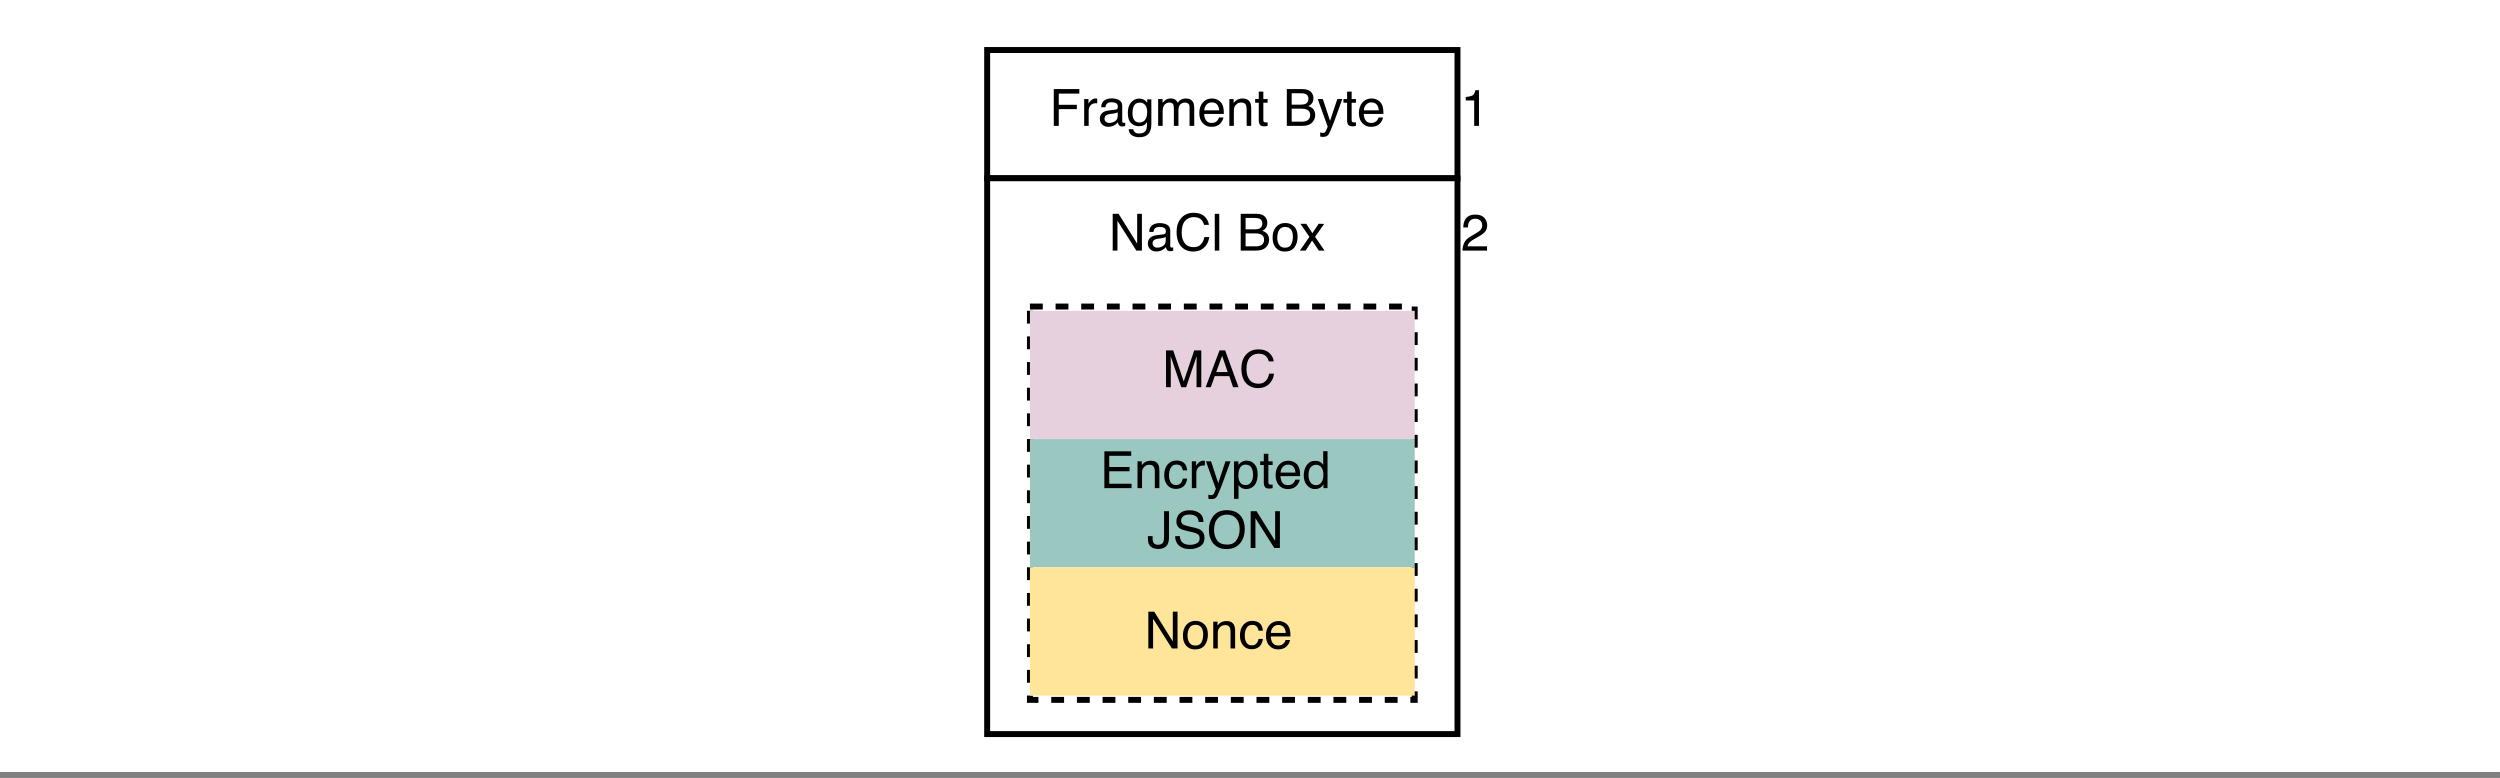 <?xml version="1.0" encoding="UTF-8"?>
<svg xmlns="http://www.w3.org/2000/svg" xmlns:xlink="http://www.w3.org/1999/xlink" width="421pt" height="131pt" viewBox="0 0 421 131" version="1.1">
<rect x="0" y="0" width="421" height="131" fill="#808080" stroke="none"/>
<defs>
<clipPath id="clip1">
  <path d="M 187 35 L 223.441 35 L 223.441 43 L 187 43 Z M 187 35 "/>
</clipPath>
<clipPath id="clip2">
  <path d="M 193 103 L 217.922 103 L 217.922 110 L 193 110 Z M 193 103 "/>
</clipPath>
</defs>
<g id="surface1">
<path style=" stroke:none;fill-rule:nonzero;fill:rgb(100%,100%,100%);fill-opacity:1;" d="M 0 0 L 421 0 L 421 130 L 0 130 Z M 0 0 "/>
<path style=" stroke:none;fill-rule:nonzero;fill:rgb(100%,100%,100%);fill-opacity:1;" d="M 0 0 L 420 0 L 420 130 L 0 130 Z M 0 0 "/>
<path style="fill-rule:nonzero;fill:rgb(100%,100%,100%);fill-opacity:1;stroke-width:1;stroke-linecap:butt;stroke-linejoin:miter;stroke:rgb(0%,0%,0%);stroke-opacity:1;stroke-miterlimit:10;" d="M 165.738 7.922 L 244.941 7.922 L 244.941 29.52 L 165.738 29.52 Z M 165.738 7.922 " transform="matrix(1,0,0,1,0.5,0.5)"/>
<path style=" stroke:none;fill-rule:nonzero;fill:rgb(0%,0%,0%);fill-opacity:1;" d="M 177.457 15.004 L 181.758 15.004 L 181.758 15.762 L 178.297 15.762 L 178.297 17.645 L 181.34 17.645 L 181.34 18.383 L 178.297 18.383 L 178.297 21.199 L 177.457 21.199 Z M 182.574 16.684 L 183.297 16.684 L 183.297 17.461 C 183.355 17.309 183.5 17.125 183.73 16.906 C 183.961 16.688 184.227 16.582 184.527 16.582 C 184.543 16.582 184.566 16.582 184.598 16.586 C 184.633 16.586 184.691 16.594 184.773 16.602 L 184.773 17.402 C 184.727 17.395 184.688 17.391 184.648 17.387 C 184.609 17.383 184.566 17.383 184.523 17.383 C 184.141 17.383 183.848 17.504 183.641 17.75 C 183.438 17.996 183.332 18.281 183.332 18.602 L 183.332 21.199 L 182.574 21.199 Z M 186.246 20.516 C 186.406 20.645 186.594 20.707 186.812 20.707 C 187.082 20.707 187.34 20.645 187.59 20.52 C 188.012 20.316 188.223 19.98 188.223 19.512 L 188.223 18.902 C 188.129 18.961 188.012 19.008 187.863 19.047 C 187.719 19.086 187.574 19.117 187.434 19.133 L 186.973 19.191 C 186.699 19.227 186.492 19.285 186.355 19.363 C 186.121 19.496 186.004 19.707 186.004 19.996 C 186.004 20.219 186.086 20.391 186.246 20.516 Z M 187.844 18.461 C 188.02 18.441 188.133 18.367 188.195 18.242 C 188.227 18.176 188.246 18.078 188.246 17.953 C 188.246 17.691 188.152 17.504 187.969 17.387 C 187.785 17.273 187.52 17.215 187.176 17.215 C 186.781 17.215 186.5 17.32 186.332 17.535 C 186.242 17.652 186.18 17.828 186.152 18.062 L 185.441 18.062 C 185.457 17.504 185.637 17.117 185.984 16.898 C 186.332 16.68 186.734 16.57 187.195 16.57 C 187.727 16.57 188.156 16.672 188.488 16.875 C 188.816 17.078 188.984 17.395 188.984 17.82 L 188.984 20.422 C 188.984 20.504 189 20.566 189.031 20.613 C 189.062 20.66 189.133 20.684 189.234 20.684 C 189.27 20.684 189.309 20.684 189.348 20.68 C 189.391 20.676 189.438 20.668 189.484 20.66 L 189.484 21.223 C 189.367 21.254 189.277 21.277 189.215 21.285 C 189.152 21.293 189.066 21.297 188.961 21.297 C 188.699 21.297 188.512 21.203 188.391 21.02 C 188.328 20.922 188.285 20.781 188.262 20.602 C 188.105 20.805 187.883 20.98 187.594 21.129 C 187.305 21.277 186.984 21.352 186.637 21.352 C 186.219 21.352 185.875 21.223 185.609 20.969 C 185.344 20.715 185.211 20.398 185.211 20.016 C 185.211 19.594 185.34 19.27 185.602 19.039 C 185.863 18.809 186.207 18.668 186.633 18.613 Z M 192.75 16.863 C 192.891 16.961 193.039 17.105 193.188 17.293 L 193.188 16.723 L 193.887 16.723 L 193.887 20.832 C 193.887 21.406 193.805 21.859 193.633 22.191 C 193.32 22.805 192.723 23.109 191.852 23.109 C 191.363 23.109 190.953 23.004 190.621 22.785 C 190.289 22.566 190.105 22.227 190.066 21.762 L 190.836 21.762 C 190.875 21.965 190.945 22.121 191.059 22.23 C 191.227 22.398 191.5 22.484 191.867 22.484 C 192.449 22.484 192.828 22.277 193.012 21.867 C 193.117 21.625 193.168 21.191 193.156 20.57 C 193.004 20.801 192.824 20.973 192.609 21.086 C 192.395 21.199 192.113 21.254 191.762 21.254 C 191.273 21.254 190.844 21.082 190.477 20.734 C 190.109 20.387 189.926 19.812 189.926 19.012 C 189.926 18.254 190.109 17.664 190.48 17.238 C 190.852 16.812 191.297 16.602 191.82 16.602 C 192.176 16.602 192.484 16.688 192.75 16.863 Z M 192.84 17.676 C 192.609 17.406 192.316 17.273 191.961 17.273 C 191.426 17.273 191.059 17.523 190.863 18.023 C 190.758 18.289 190.707 18.641 190.707 19.074 C 190.707 19.582 190.809 19.969 191.016 20.234 C 191.223 20.5 191.5 20.633 191.852 20.633 C 192.395 20.633 192.781 20.387 193 19.895 C 193.125 19.617 193.188 19.293 193.188 18.922 C 193.188 18.363 193.07 17.949 192.84 17.676 Z M 195.031 16.684 L 195.781 16.684 L 195.781 17.324 C 195.961 17.102 196.125 16.938 196.27 16.836 C 196.52 16.668 196.805 16.582 197.121 16.582 C 197.48 16.582 197.773 16.668 197.992 16.848 C 198.113 16.949 198.227 17.098 198.328 17.293 C 198.496 17.051 198.695 16.871 198.922 16.754 C 199.152 16.641 199.406 16.582 199.691 16.582 C 200.297 16.582 200.711 16.801 200.93 17.238 C 201.051 17.477 201.109 17.793 201.109 18.191 L 201.109 21.199 L 200.32 21.199 L 200.32 18.062 C 200.32 17.762 200.246 17.555 200.094 17.441 C 199.945 17.328 199.762 17.273 199.543 17.273 C 199.246 17.273 198.988 17.371 198.773 17.57 C 198.559 17.773 198.449 18.105 198.449 18.57 L 198.449 21.199 L 197.68 21.199 L 197.68 18.25 C 197.68 17.945 197.641 17.723 197.57 17.582 C 197.453 17.371 197.238 17.266 196.922 17.266 C 196.637 17.266 196.375 17.375 196.141 17.598 C 195.906 17.82 195.789 18.223 195.789 18.805 L 195.789 21.199 L 195.031 21.199 Z M 205.031 16.805 C 205.332 16.957 205.562 17.152 205.719 17.391 C 205.871 17.617 205.973 17.883 206.023 18.188 C 206.07 18.395 206.09 18.727 206.09 19.184 L 202.777 19.184 C 202.793 19.641 202.902 20.008 203.105 20.285 C 203.305 20.562 203.621 20.703 204.043 20.703 C 204.441 20.703 204.758 20.57 204.992 20.309 C 205.129 20.156 205.227 19.98 205.281 19.781 L 206.027 19.781 C 206.008 19.949 205.941 20.133 205.832 20.336 C 205.719 20.543 205.598 20.707 205.457 20.836 C 205.227 21.062 204.941 21.215 204.602 21.293 C 204.418 21.336 204.211 21.359 203.98 21.359 C 203.418 21.359 202.941 21.156 202.551 20.746 C 202.16 20.336 201.965 19.766 201.965 19.027 C 201.965 18.301 202.16 17.711 202.555 17.258 C 202.949 16.809 203.465 16.582 204.102 16.582 C 204.422 16.582 204.73 16.656 205.031 16.805 Z M 205.309 18.582 C 205.281 18.25 205.207 17.988 205.094 17.793 C 204.887 17.426 204.539 17.242 204.055 17.242 C 203.703 17.242 203.41 17.367 203.176 17.621 C 202.941 17.871 202.812 18.191 202.801 18.582 Z M 207.023 16.684 L 207.742 16.684 L 207.742 17.324 C 207.957 17.059 208.184 16.867 208.422 16.754 C 208.66 16.637 208.926 16.582 209.219 16.582 C 209.859 16.582 210.293 16.805 210.52 17.25 C 210.645 17.496 210.703 17.848 210.703 18.301 L 210.703 21.199 L 209.934 21.199 L 209.934 18.352 C 209.934 18.078 209.891 17.855 209.809 17.688 C 209.676 17.406 209.43 17.266 209.078 17.266 C 208.895 17.266 208.75 17.281 208.633 17.32 C 208.426 17.379 208.242 17.504 208.086 17.691 C 207.957 17.84 207.875 17.992 207.84 18.152 C 207.801 18.312 207.781 18.539 207.781 18.832 L 207.781 21.199 L 207.023 21.199 Z M 211.977 15.422 L 212.746 15.422 L 212.746 16.684 L 213.465 16.684 L 213.465 17.301 L 212.746 17.301 L 212.746 20.25 C 212.746 20.41 212.797 20.516 212.906 20.566 C 212.965 20.598 213.062 20.613 213.199 20.613 C 213.238 20.613 213.277 20.613 213.32 20.613 C 213.359 20.609 213.41 20.605 213.465 20.602 L 213.465 21.199 C 213.379 21.227 213.289 21.242 213.195 21.254 C 213.102 21.266 213 21.273 212.891 21.273 C 212.535 21.273 212.293 21.18 212.168 21 C 212.039 20.816 211.977 20.582 211.977 20.293 L 211.977 17.301 L 211.367 17.301 L 211.367 16.684 L 211.977 16.684 Z M 219.047 17.621 C 219.402 17.621 219.68 17.574 219.875 17.477 C 220.184 17.32 220.34 17.043 220.34 16.641 C 220.34 16.234 220.176 15.961 219.844 15.82 C 219.66 15.742 219.383 15.703 219.02 15.703 L 217.52 15.703 L 217.52 17.621 Z M 219.332 20.484 C 219.844 20.484 220.211 20.332 220.434 20.035 C 220.57 19.848 220.637 19.621 220.637 19.352 C 220.637 18.902 220.438 18.594 220.035 18.434 C 219.82 18.344 219.539 18.301 219.188 18.301 L 217.52 18.301 L 217.52 20.484 Z M 216.699 15.004 L 219.359 15.004 C 220.086 15.004 220.602 15.219 220.91 15.652 C 221.09 15.91 221.18 16.203 221.18 16.539 C 221.18 16.93 221.066 17.25 220.844 17.5 C 220.73 17.633 220.562 17.754 220.348 17.863 C 220.664 17.984 220.902 18.121 221.059 18.273 C 221.34 18.543 221.477 18.914 221.477 19.391 C 221.477 19.789 221.352 20.152 221.102 20.473 C 220.73 20.957 220.133 21.199 219.316 21.199 L 216.699 21.199 Z M 225.199 16.684 L 226.039 16.684 C 225.934 16.973 225.695 17.633 225.328 18.664 C 225.051 19.441 224.82 20.074 224.637 20.562 C 224.195 21.715 223.887 22.418 223.707 22.672 C 223.527 22.926 223.219 23.051 222.777 23.051 C 222.672 23.051 222.59 23.047 222.531 23.039 C 222.473 23.031 222.402 23.016 222.32 22.992 L 222.32 22.301 C 222.453 22.336 222.547 22.359 222.605 22.367 C 222.664 22.379 222.719 22.383 222.762 22.383 C 222.902 22.383 223.008 22.359 223.07 22.312 C 223.137 22.266 223.195 22.207 223.238 22.141 C 223.254 22.117 223.305 22.004 223.391 21.793 C 223.477 21.586 223.543 21.434 223.582 21.332 L 221.91 16.684 L 222.77 16.684 L 223.98 20.359 Z M 226.852 15.422 L 227.617 15.422 L 227.617 16.684 L 228.34 16.684 L 228.34 17.301 L 227.617 17.301 L 227.617 20.25 C 227.617 20.41 227.672 20.516 227.777 20.566 C 227.836 20.598 227.938 20.613 228.074 20.613 C 228.109 20.613 228.148 20.613 228.191 20.613 C 228.234 20.609 228.281 20.605 228.34 20.602 L 228.34 21.199 C 228.254 21.227 228.16 21.242 228.066 21.254 C 227.973 21.266 227.871 21.273 227.762 21.273 C 227.406 21.273 227.168 21.18 227.039 21 C 226.914 20.816 226.852 20.582 226.852 20.293 L 226.852 17.301 L 226.238 17.301 L 226.238 16.684 L 226.852 16.684 Z M 231.91 16.805 C 232.211 16.957 232.438 17.152 232.598 17.391 C 232.746 17.617 232.848 17.883 232.898 18.188 C 232.945 18.395 232.969 18.727 232.969 19.184 L 229.656 19.184 C 229.668 19.641 229.777 20.008 229.98 20.285 C 230.184 20.562 230.496 20.703 230.922 20.703 C 231.316 20.703 231.633 20.57 231.871 20.309 C 232.004 20.156 232.102 19.98 232.156 19.781 L 232.902 19.781 C 232.883 19.949 232.82 20.133 232.707 20.336 C 232.598 20.543 232.473 20.707 232.336 20.836 C 232.105 21.062 231.816 21.215 231.477 21.293 C 231.297 21.336 231.09 21.359 230.859 21.359 C 230.297 21.359 229.82 21.156 229.426 20.746 C 229.035 20.336 228.84 19.766 228.84 19.027 C 228.84 18.301 229.039 17.711 229.434 17.258 C 229.824 16.809 230.34 16.582 230.977 16.582 C 231.297 16.582 231.605 16.656 231.91 16.805 Z M 232.188 18.582 C 232.156 18.25 232.086 17.988 231.973 17.793 C 231.762 17.426 231.418 17.242 230.93 17.242 C 230.582 17.242 230.289 17.367 230.051 17.621 C 229.816 17.871 229.691 18.191 229.676 18.582 Z M 232.188 18.582 "/>
<path style="fill-rule:nonzero;fill:rgb(100%,100%,100%);fill-opacity:1;stroke-width:1;stroke-linecap:butt;stroke-linejoin:miter;stroke:rgb(0%,0%,0%);stroke-opacity:1;stroke-miterlimit:10;" d="M 165.738 29.52 L 244.941 29.52 L 244.941 123.121 L 165.738 123.121 Z M 165.738 29.52 " transform="matrix(1,0,0,1,0.5,0.5)"/>
<g clip-path="url(#clip1)" clip-rule="nonzero">
<path style=" stroke:none;fill-rule:nonzero;fill:rgb(0%,0%,0%);fill-opacity:1;" d="M 187.379 36.004 L 188.371 36.004 L 191.5 41.023 L 191.5 36.004 L 192.297 36.004 L 192.297 42.199 L 191.355 42.199 L 188.18 37.184 L 188.18 42.199 L 187.379 42.199 Z M 194.332 41.516 C 194.492 41.645 194.684 41.707 194.902 41.707 C 195.168 41.707 195.426 41.645 195.68 41.52 C 196.102 41.316 196.312 40.98 196.312 40.512 L 196.312 39.902 C 196.219 39.961 196.098 40.008 195.953 40.047 C 195.805 40.086 195.664 40.117 195.523 40.133 L 195.062 40.191 C 194.785 40.227 194.578 40.285 194.441 40.363 C 194.207 40.496 194.09 40.707 194.09 40.996 C 194.09 41.219 194.172 41.391 194.332 41.516 Z M 195.93 39.461 C 196.105 39.441 196.223 39.367 196.281 39.242 C 196.316 39.176 196.332 39.078 196.332 38.953 C 196.332 38.691 196.238 38.504 196.055 38.387 C 195.871 38.273 195.609 38.215 195.266 38.215 C 194.867 38.215 194.586 38.32 194.422 38.535 C 194.328 38.652 194.266 38.828 194.238 39.062 L 193.531 39.062 C 193.543 38.504 193.727 38.117 194.074 37.898 C 194.418 37.68 194.824 37.57 195.281 37.57 C 195.812 37.57 196.246 37.672 196.578 37.875 C 196.906 38.078 197.07 38.395 197.07 38.82 L 197.07 41.422 C 197.07 41.504 197.086 41.566 197.117 41.613 C 197.152 41.66 197.219 41.684 197.324 41.684 C 197.355 41.684 197.395 41.684 197.438 41.68 C 197.48 41.676 197.523 41.668 197.57 41.66 L 197.57 42.223 C 197.453 42.254 197.363 42.277 197.301 42.285 C 197.238 42.293 197.156 42.297 197.051 42.297 C 196.789 42.297 196.598 42.203 196.48 42.02 C 196.418 41.922 196.375 41.781 196.348 41.602 C 196.195 41.805 195.973 41.98 195.684 42.129 C 195.391 42.277 195.074 42.352 194.723 42.352 C 194.305 42.352 193.961 42.223 193.695 41.969 C 193.43 41.715 193.297 41.398 193.297 41.016 C 193.297 40.594 193.43 40.27 193.691 40.039 C 193.953 39.809 194.297 39.668 194.719 39.613 Z M 202.852 36.453 C 203.285 36.867 203.527 37.336 203.574 37.863 L 202.754 37.863 C 202.664 37.465 202.477 37.148 202.199 36.914 C 201.922 36.68 201.535 36.562 201.035 36.562 C 200.426 36.562 199.93 36.777 199.555 37.207 C 199.18 37.637 198.992 38.293 198.992 39.18 C 198.992 39.906 199.16 40.492 199.5 40.945 C 199.84 41.395 200.344 41.621 201.016 41.621 C 201.637 41.621 202.105 41.383 202.43 40.91 C 202.602 40.66 202.73 40.328 202.816 39.922 L 203.633 39.922 C 203.559 40.574 203.316 41.121 202.906 41.562 C 202.414 42.094 201.75 42.359 200.918 42.359 C 200.195 42.359 199.59 42.141 199.102 41.707 C 198.457 41.129 198.137 40.238 198.137 39.035 C 198.137 38.121 198.379 37.371 198.863 36.789 C 199.383 36.152 200.105 35.832 201.027 35.832 C 201.809 35.832 202.418 36.039 202.852 36.453 Z M 204.566 36.004 L 205.324 36.004 L 205.324 42.199 L 204.566 42.199 Z M 211.285 38.621 C 211.641 38.621 211.914 38.574 212.109 38.477 C 212.422 38.32 212.574 38.043 212.574 37.641 C 212.574 37.234 212.41 36.961 212.082 36.82 C 211.895 36.742 211.621 36.703 211.254 36.703 L 209.758 36.703 L 209.758 38.621 Z M 211.566 41.484 C 212.082 41.484 212.449 41.332 212.668 41.035 C 212.805 40.848 212.875 40.621 212.875 40.352 C 212.875 39.902 212.672 39.594 212.273 39.434 C 212.059 39.344 211.773 39.301 211.422 39.301 L 209.758 39.301 L 209.758 41.484 Z M 208.934 36.004 L 211.598 36.004 C 212.32 36.004 212.84 36.219 213.145 36.652 C 213.324 36.91 213.414 37.203 213.414 37.539 C 213.414 37.93 213.305 38.25 213.082 38.5 C 212.965 38.633 212.801 38.754 212.582 38.863 C 212.902 38.984 213.141 39.121 213.297 39.273 C 213.574 39.543 213.715 39.914 213.715 40.391 C 213.715 40.789 213.59 41.152 213.34 41.473 C 212.965 41.957 212.371 42.199 211.555 42.199 L 208.934 42.199 Z M 217.441 41.141 C 217.629 40.758 217.723 40.332 217.723 39.867 C 217.723 39.445 217.656 39.102 217.52 38.836 C 217.309 38.422 216.938 38.215 216.414 38.215 C 215.953 38.215 215.613 38.391 215.402 38.746 C 215.191 39.098 215.086 39.527 215.086 40.027 C 215.086 40.508 215.191 40.91 215.402 41.23 C 215.613 41.551 215.949 41.711 216.406 41.711 C 216.91 41.711 217.258 41.52 217.441 41.141 Z M 217.914 38.133 C 218.316 38.52 218.516 39.094 218.516 39.848 C 218.516 40.574 218.34 41.176 217.984 41.652 C 217.629 42.125 217.082 42.363 216.336 42.363 C 215.715 42.363 215.219 42.152 214.855 41.734 C 214.488 41.312 214.305 40.75 214.305 40.039 C 214.305 39.281 214.5 38.676 214.883 38.227 C 215.27 37.777 215.789 37.551 216.438 37.551 C 217.02 37.551 217.512 37.746 217.914 38.133 Z M 218.988 37.684 L 219.973 37.684 L 221.008 39.273 L 222.059 37.684 L 222.984 37.703 L 221.461 39.883 L 223.051 42.199 L 222.082 42.199 L 220.957 40.504 L 219.871 42.199 L 218.906 42.199 L 220.5 39.883 Z M 218.988 37.684 "/>
</g>
<path style="fill:none;stroke-width:1;stroke-linecap:butt;stroke-linejoin:miter;stroke:rgb(0%,0%,0%);stroke-opacity:1;stroke-dasharray:2.16,2.16;stroke-miterlimit:10;" d="M 172.941 51.121 L 237.738 51.121 L 237.738 117.359 L 172.941 117.359 Z M 172.941 51.121 " transform="matrix(1,0,0,1,0.5,0.5)"/>
<path style=" stroke:none;fill-rule:nonzero;fill:rgb(90.195%,81.567%,87.057%);fill-opacity:1;" d="M 173.441 52.34 L 238.238 52.34 L 238.238 73.941 L 173.441 73.941 Z M 173.441 52.34 "/>
<path style=" stroke:none;fill-rule:nonzero;fill:rgb(0%,0%,0%);fill-opacity:1;" d="M 196.355 59.004 L 197.559 59.004 L 199.34 64.242 L 201.105 59.004 L 202.297 59.004 L 202.297 65.199 L 201.5 65.199 L 201.5 61.543 C 201.5 61.414 201.504 61.207 201.508 60.914 C 201.516 60.621 201.516 60.309 201.516 59.973 L 199.75 65.199 L 198.918 65.199 L 197.137 59.973 L 197.137 60.164 C 197.137 60.316 197.141 60.547 197.148 60.855 C 197.156 61.168 197.16 61.395 197.16 61.543 L 197.16 65.199 L 196.355 65.199 Z M 206.746 62.66 L 205.809 59.922 L 204.809 62.66 Z M 205.367 59.004 L 206.316 59.004 L 208.566 65.199 L 207.645 65.199 L 207.02 63.344 L 204.566 63.344 L 203.895 65.199 L 203.035 65.199 Z M 213.766 59.453 C 214.199 59.867 214.438 60.336 214.488 60.863 L 213.668 60.863 C 213.574 60.465 213.391 60.148 213.113 59.914 C 212.836 59.68 212.449 59.562 211.945 59.562 C 211.336 59.562 210.844 59.777 210.469 60.207 C 210.094 60.637 209.906 61.293 209.906 62.18 C 209.906 62.906 210.074 63.492 210.414 63.945 C 210.754 64.395 211.258 64.621 211.93 64.621 C 212.547 64.621 213.02 64.383 213.344 63.91 C 213.516 63.66 213.645 63.328 213.727 62.922 L 214.547 62.922 C 214.473 63.574 214.23 64.121 213.82 64.562 C 213.328 65.094 212.664 65.359 211.828 65.359 C 211.109 65.359 210.504 65.141 210.016 64.707 C 209.371 64.129 209.047 63.238 209.047 62.035 C 209.047 61.121 209.289 60.371 209.773 59.789 C 210.297 59.152 211.02 58.832 211.938 58.832 C 212.723 58.832 213.332 59.039 213.766 59.453 Z M 213.766 59.453 "/>
<path style=" stroke:none;fill-rule:nonzero;fill:rgb(60.391%,78.038%,74.901%);fill-opacity:1;" d="M 173.441 73.941 L 238.238 73.941 L 238.238 95.539 L 173.441 95.539 Z M 173.441 73.941 "/>
<path style=" stroke:none;fill-rule:nonzero;fill:rgb(0%,0%,0%);fill-opacity:1;" d="M 185.977 76.004 L 190.496 76.004 L 190.496 76.762 L 186.797 76.762 L 186.797 78.645 L 190.219 78.645 L 190.219 79.359 L 186.797 79.359 L 186.797 81.461 L 190.559 81.461 L 190.559 82.199 L 185.977 82.199 Z M 191.559 77.684 L 192.277 77.684 L 192.277 78.324 C 192.492 78.059 192.719 77.867 192.957 77.754 C 193.195 77.637 193.461 77.582 193.754 77.582 C 194.395 77.582 194.828 77.805 195.055 78.25 C 195.18 78.496 195.238 78.848 195.238 79.301 L 195.238 82.199 L 194.469 82.199 L 194.469 79.352 C 194.469 79.078 194.426 78.855 194.344 78.688 C 194.211 78.406 193.965 78.266 193.613 78.266 C 193.43 78.266 193.285 78.281 193.168 78.32 C 192.961 78.379 192.777 78.504 192.621 78.691 C 192.492 78.84 192.41 78.992 192.375 79.152 C 192.336 79.312 192.316 79.539 192.316 79.832 L 192.316 82.199 L 191.559 82.199 Z M 199.344 77.922 C 199.664 78.168 199.855 78.598 199.922 79.199 L 199.184 79.199 C 199.137 78.922 199.035 78.691 198.875 78.508 C 198.715 78.32 198.457 78.23 198.102 78.23 C 197.621 78.23 197.273 78.465 197.066 78.938 C 196.93 79.246 196.863 79.625 196.863 80.074 C 196.863 80.527 196.957 80.906 197.148 81.219 C 197.34 81.527 197.641 81.68 198.051 81.68 C 198.367 81.68 198.617 81.586 198.801 81.391 C 198.984 81.199 199.113 80.938 199.184 80.602 L 199.922 80.602 C 199.836 81.199 199.625 81.637 199.289 81.914 C 198.949 82.191 198.52 82.332 197.992 82.332 C 197.402 82.332 196.93 82.113 196.578 81.684 C 196.227 81.25 196.051 80.711 196.051 80.066 C 196.051 79.273 196.246 78.656 196.629 78.215 C 197.016 77.773 197.508 77.551 198.102 77.551 C 198.613 77.551 199.027 77.676 199.344 77.922 Z M 200.703 77.684 L 201.422 77.684 L 201.422 78.461 C 201.48 78.309 201.629 78.125 201.859 77.906 C 202.09 77.688 202.355 77.582 202.656 77.582 C 202.668 77.582 202.691 77.582 202.727 77.586 C 202.762 77.586 202.816 77.594 202.898 77.602 L 202.898 78.402 C 202.855 78.395 202.812 78.391 202.773 78.387 C 202.738 78.383 202.695 78.383 202.652 78.383 C 202.27 78.383 201.973 78.504 201.77 78.75 C 201.562 78.996 201.461 79.281 201.461 79.602 L 201.461 82.199 L 200.703 82.199 Z M 206.371 77.684 L 207.211 77.684 C 207.105 77.973 206.867 78.633 206.5 79.664 C 206.223 80.441 205.992 81.074 205.805 81.562 C 205.367 82.715 205.059 83.418 204.879 83.672 C 204.699 83.926 204.391 84.051 203.949 84.051 C 203.844 84.051 203.762 84.047 203.703 84.039 C 203.645 84.031 203.574 84.016 203.492 83.992 L 203.492 83.301 C 203.621 83.336 203.719 83.359 203.777 83.367 C 203.836 83.379 203.887 83.383 203.934 83.383 C 204.074 83.383 204.176 83.359 204.242 83.312 C 204.309 83.266 204.363 83.207 204.41 83.141 C 204.426 83.117 204.477 83.004 204.562 82.793 C 204.648 82.586 204.711 82.434 204.75 82.332 L 203.082 77.684 L 203.941 77.684 L 205.152 81.359 Z M 210.66 81.246 C 210.895 80.949 211.012 80.504 211.012 79.914 C 211.012 79.555 210.961 79.242 210.855 78.984 C 210.66 78.488 210.301 78.238 209.777 78.238 C 209.25 78.238 208.891 78.5 208.695 79.027 C 208.594 79.309 208.539 79.664 208.539 80.098 C 208.539 80.449 208.594 80.746 208.695 80.988 C 208.895 81.457 209.254 81.691 209.777 81.691 C 210.129 81.691 210.426 81.543 210.66 81.246 Z M 207.809 77.703 L 208.547 77.703 L 208.547 78.301 C 208.699 78.098 208.867 77.938 209.047 77.824 C 209.301 77.656 209.602 77.57 209.949 77.57 C 210.461 77.57 210.895 77.77 211.254 78.16 C 211.609 78.555 211.789 79.113 211.789 79.84 C 211.789 80.824 211.531 81.527 211.016 81.949 C 210.691 82.219 210.312 82.352 209.879 82.352 C 209.539 82.352 209.25 82.277 209.02 82.129 C 208.887 82.043 208.734 81.898 208.57 81.695 L 208.57 84 L 207.809 84 Z M 212.824 76.422 L 213.594 76.422 L 213.594 77.684 L 214.312 77.684 L 214.312 78.301 L 213.594 78.301 L 213.594 81.25 C 213.594 81.41 213.645 81.516 213.754 81.566 C 213.812 81.598 213.91 81.613 214.047 81.613 C 214.086 81.613 214.125 81.613 214.168 81.613 C 214.207 81.609 214.258 81.605 214.312 81.602 L 214.312 82.199 C 214.227 82.227 214.137 82.242 214.043 82.254 C 213.949 82.266 213.848 82.273 213.734 82.273 C 213.383 82.273 213.141 82.18 213.016 82 C 212.887 81.816 212.824 81.582 212.824 81.293 L 212.824 78.301 L 212.215 78.301 L 212.215 77.684 L 212.824 77.684 Z M 217.883 77.805 C 218.184 77.957 218.414 78.152 218.57 78.391 C 218.723 78.617 218.824 78.883 218.875 79.188 C 218.918 79.395 218.941 79.727 218.941 80.184 L 215.629 80.184 C 215.645 80.641 215.754 81.008 215.957 81.285 C 216.156 81.562 216.473 81.703 216.895 81.703 C 217.293 81.703 217.609 81.57 217.844 81.309 C 217.98 81.156 218.074 80.98 218.133 80.781 L 218.879 80.781 C 218.859 80.949 218.793 81.133 218.684 81.336 C 218.57 81.543 218.445 81.707 218.309 81.836 C 218.078 82.062 217.793 82.215 217.453 82.293 C 217.27 82.336 217.062 82.359 216.832 82.359 C 216.27 82.359 215.793 82.156 215.402 81.746 C 215.012 81.336 214.816 80.766 214.816 80.027 C 214.816 79.301 215.012 78.711 215.406 78.258 C 215.801 77.809 216.316 77.582 216.949 77.582 C 217.273 77.582 217.582 77.656 217.883 77.805 Z M 218.16 79.582 C 218.129 79.25 218.059 78.988 217.945 78.793 C 217.738 78.426 217.391 78.242 216.906 78.242 C 216.555 78.242 216.262 78.367 216.027 78.621 C 215.789 78.871 215.664 79.191 215.652 79.582 Z M 220.66 81.207 C 220.867 81.535 221.195 81.699 221.648 81.699 C 222 81.699 222.289 81.547 222.516 81.246 C 222.742 80.941 222.855 80.508 222.855 79.941 C 222.855 79.371 222.738 78.949 222.504 78.676 C 222.273 78.402 221.984 78.266 221.641 78.266 C 221.258 78.266 220.949 78.41 220.711 78.703 C 220.473 78.996 220.355 79.426 220.355 79.992 C 220.355 80.477 220.457 80.883 220.66 81.207 Z M 222.367 77.82 C 222.5 77.906 222.656 78.055 222.828 78.266 L 222.828 75.98 L 223.555 75.98 L 223.555 82.199 L 222.871 82.199 L 222.871 81.57 C 222.695 81.852 222.484 82.051 222.242 82.176 C 222.004 82.297 221.727 82.359 221.414 82.359 C 220.91 82.359 220.473 82.148 220.105 81.727 C 219.738 81.301 219.551 80.738 219.551 80.035 C 219.551 79.379 219.719 78.809 220.055 78.324 C 220.395 77.844 220.871 77.602 221.496 77.602 C 221.844 77.602 222.133 77.676 222.367 77.82 Z M 222.367 77.82 "/>
<path style=" stroke:none;fill-rule:nonzero;fill:rgb(0%,0%,0%);fill-opacity:1;" d="M 196.859 90.434 C 196.859 90.957 196.781 91.363 196.629 91.652 C 196.34 92.18 195.797 92.445 194.992 92.445 C 194.527 92.445 194.129 92.32 193.801 92.066 C 193.473 91.816 193.309 91.367 193.309 90.723 L 193.309 90.281 L 194.098 90.281 L 194.098 90.723 C 194.098 91.062 194.172 91.316 194.32 91.484 C 194.473 91.656 194.707 91.738 195.023 91.738 C 195.473 91.738 195.766 91.586 195.902 91.281 C 195.988 91.09 196.027 90.734 196.027 90.211 L 196.027 86.082 L 196.859 86.082 Z M 198.688 90.281 C 198.707 90.633 198.789 90.918 198.934 91.137 C 199.215 91.547 199.703 91.754 200.406 91.754 C 200.723 91.754 201.008 91.707 201.27 91.617 C 201.77 91.441 202.02 91.133 202.02 90.68 C 202.02 90.344 201.914 90.102 201.703 89.961 C 201.488 89.82 201.156 89.695 200.699 89.594 L 199.859 89.402 C 199.312 89.277 198.922 89.145 198.695 88.992 C 198.301 88.734 198.105 88.348 198.105 87.832 C 198.105 87.277 198.297 86.82 198.684 86.461 C 199.066 86.105 199.613 85.926 200.32 85.926 C 200.969 85.926 201.52 86.082 201.977 86.398 C 202.43 86.711 202.656 87.211 202.656 87.902 L 201.867 87.902 C 201.824 87.57 201.734 87.316 201.598 87.137 C 201.34 86.812 200.906 86.652 200.293 86.652 C 199.801 86.652 199.441 86.758 199.227 86.965 C 199.012 87.172 198.902 87.414 198.902 87.691 C 198.902 87.992 199.027 88.215 199.281 88.355 C 199.449 88.445 199.824 88.559 200.406 88.695 L 201.277 88.891 C 201.695 88.988 202.02 89.117 202.246 89.285 C 202.641 89.574 202.836 89.996 202.836 90.547 C 202.836 91.23 202.59 91.723 202.09 92.02 C 201.59 92.312 201.008 92.461 200.348 92.461 C 199.578 92.461 198.977 92.266 198.539 91.871 C 198.102 91.48 197.891 90.949 197.898 90.281 Z M 209.004 86.969 C 209.414 87.516 209.617 88.219 209.617 89.074 C 209.617 90 209.383 90.77 208.914 91.383 C 208.363 92.102 207.578 92.461 206.555 92.461 C 205.602 92.461 204.852 92.145 204.309 91.516 C 203.82 90.91 203.578 90.141 203.578 89.215 C 203.578 88.375 203.785 87.656 204.203 87.062 C 204.734 86.297 205.527 85.914 206.574 85.914 C 207.668 85.914 208.477 86.266 209.004 86.969 Z M 208.262 90.914 C 208.594 90.387 208.758 89.777 208.758 89.086 C 208.758 88.359 208.566 87.773 208.188 87.328 C 207.805 86.883 207.285 86.66 206.625 86.66 C 205.98 86.66 205.461 86.879 205.055 87.32 C 204.648 87.762 204.445 88.41 204.445 89.27 C 204.445 89.953 204.621 90.531 204.969 91.004 C 205.316 91.477 205.879 91.711 206.656 91.711 C 207.398 91.711 207.934 91.445 208.262 90.914 Z M 210.613 86.082 L 211.605 86.082 L 214.734 91.102 L 214.734 86.082 L 215.535 86.082 L 215.535 92.281 L 214.594 92.281 L 211.414 87.266 L 211.414 92.281 L 210.613 92.281 Z M 210.613 86.082 "/>
<path style=" stroke:none;fill-rule:nonzero;fill:rgb(100%,89.803%,59.999%);fill-opacity:1;" d="M 173.441 95.539 L 238.238 95.539 L 238.238 117.141 L 173.441 117.141 Z M 173.441 95.539 "/>
<g clip-path="url(#clip2)" clip-rule="nonzero">
<path style=" stroke:none;fill-rule:nonzero;fill:rgb(0%,0%,0%);fill-opacity:1;" d="M 193.379 103.004 L 194.371 103.004 L 197.5 108.023 L 197.5 103.004 L 198.297 103.004 L 198.297 109.199 L 197.355 109.199 L 194.18 104.184 L 194.18 109.199 L 193.379 109.199 Z M 202.34 108.141 C 202.523 107.758 202.617 107.332 202.617 106.867 C 202.617 106.445 202.551 106.102 202.418 105.836 C 202.203 105.422 201.832 105.215 201.312 105.215 C 200.848 105.215 200.508 105.391 200.297 105.746 C 200.086 106.098 199.98 106.527 199.98 107.027 C 199.98 107.508 200.086 107.91 200.297 108.23 C 200.508 108.551 200.844 108.711 201.301 108.711 C 201.805 108.711 202.152 108.52 202.34 108.141 Z M 202.809 105.133 C 203.211 105.52 203.41 106.094 203.41 106.848 C 203.41 107.574 203.234 108.176 202.879 108.652 C 202.527 109.125 201.977 109.363 201.23 109.363 C 200.609 109.363 200.117 109.152 199.75 108.734 C 199.383 108.312 199.203 107.75 199.203 107.039 C 199.203 106.281 199.395 105.676 199.781 105.227 C 200.164 104.777 200.684 104.551 201.332 104.551 C 201.914 104.551 202.406 104.746 202.809 105.133 Z M 204.312 104.684 L 205.035 104.684 L 205.035 105.324 C 205.25 105.059 205.477 104.867 205.715 104.754 C 205.953 104.637 206.219 104.582 206.512 104.582 C 207.152 104.582 207.586 104.805 207.809 105.25 C 207.934 105.496 207.996 105.848 207.996 106.301 L 207.996 109.199 L 207.223 109.199 L 207.223 106.352 C 207.223 106.078 207.184 105.855 207.102 105.688 C 206.965 105.406 206.723 105.266 206.367 105.266 C 206.188 105.266 206.039 105.281 205.926 105.32 C 205.715 105.379 205.535 105.504 205.375 105.691 C 205.25 105.84 205.168 105.992 205.129 106.152 C 205.09 106.312 205.074 106.539 205.074 106.832 L 205.074 109.199 L 204.312 109.199 Z M 212.102 104.922 C 212.422 105.168 212.613 105.598 212.676 106.199 L 211.938 106.199 C 211.895 105.922 211.793 105.691 211.633 105.508 C 211.473 105.32 211.215 105.23 210.859 105.23 C 210.375 105.23 210.031 105.465 209.82 105.938 C 209.688 106.246 209.617 106.625 209.617 107.074 C 209.617 107.527 209.715 107.906 209.906 108.219 C 210.098 108.527 210.398 108.68 210.809 108.68 C 211.125 108.68 211.375 108.586 211.559 108.391 C 211.742 108.199 211.867 107.938 211.938 107.602 L 212.676 107.602 C 212.594 108.199 212.383 108.637 212.043 108.914 C 211.707 109.191 211.277 109.332 210.75 109.332 C 210.16 109.332 209.688 109.113 209.336 108.684 C 208.984 108.25 208.809 107.711 208.809 107.066 C 208.809 106.273 209 105.656 209.387 105.215 C 209.773 104.773 210.262 104.551 210.859 104.551 C 211.367 104.551 211.781 104.676 212.102 104.922 Z M 216.25 104.805 C 216.551 104.957 216.781 105.152 216.938 105.391 C 217.09 105.617 217.191 105.883 217.242 106.188 C 217.289 106.395 217.309 106.727 217.309 107.184 L 213.996 107.184 C 214.012 107.641 214.121 108.008 214.324 108.285 C 214.523 108.562 214.84 108.703 215.262 108.703 C 215.66 108.703 215.977 108.57 216.211 108.309 C 216.348 108.156 216.445 107.98 216.5 107.781 L 217.246 107.781 C 217.227 107.949 217.16 108.133 217.051 108.336 C 216.938 108.543 216.816 108.707 216.676 108.836 C 216.445 109.062 216.16 109.215 215.82 109.293 C 215.637 109.336 215.43 109.359 215.199 109.359 C 214.637 109.359 214.16 109.156 213.77 108.746 C 213.379 108.336 213.184 107.766 213.184 107.027 C 213.184 106.301 213.379 105.711 213.773 105.258 C 214.168 104.809 214.684 104.582 215.32 104.582 C 215.641 104.582 215.949 104.656 216.25 104.805 Z M 216.527 106.582 C 216.5 106.25 216.426 105.988 216.312 105.793 C 216.105 105.426 215.758 105.242 215.273 105.242 C 214.922 105.242 214.629 105.367 214.395 105.621 C 214.16 105.871 214.031 106.191 214.02 106.582 Z M 216.527 106.582 "/>
</g>
<path style=" stroke:none;fill-rule:nonzero;fill:rgb(0%,0%,0%);fill-opacity:1;" d="M 246.828 16.922 L 246.828 16.34 C 247.375 16.285 247.758 16.195 247.973 16.07 C 248.191 15.945 248.352 15.652 248.461 15.184 L 249.059 15.184 L 249.059 21.199 L 248.25 21.199 L 248.25 16.922 Z M 246.828 16.922 "/>
<path style=" stroke:none;fill-rule:nonzero;fill:rgb(0%,0%,0%);fill-opacity:1;" d="M 246.594 40.84 C 246.781 40.457 247.145 40.105 247.688 39.793 L 248.496 39.324 C 248.859 39.113 249.113 38.934 249.262 38.781 C 249.492 38.551 249.605 38.281 249.605 37.98 C 249.605 37.629 249.5 37.352 249.289 37.145 C 249.078 36.938 248.797 36.832 248.445 36.832 C 247.926 36.832 247.566 37.031 247.367 37.426 C 247.262 37.637 247.199 37.93 247.191 38.301 L 246.418 38.301 C 246.426 37.777 246.523 37.348 246.707 37.016 C 247.039 36.43 247.617 36.137 248.449 36.137 C 249.145 36.137 249.648 36.324 249.969 36.699 C 250.285 37.074 250.445 37.488 250.445 37.949 C 250.445 38.43 250.277 38.844 249.938 39.188 C 249.738 39.387 249.387 39.629 248.879 39.914 L 248.301 40.234 C 248.023 40.387 247.809 40.531 247.648 40.668 C 247.367 40.914 247.191 41.184 247.117 41.484 L 250.418 41.484 L 250.418 42.199 L 246.27 42.199 C 246.297 41.68 246.406 41.227 246.594 40.84 Z M 246.594 40.84 "/>
</g>
</svg>
